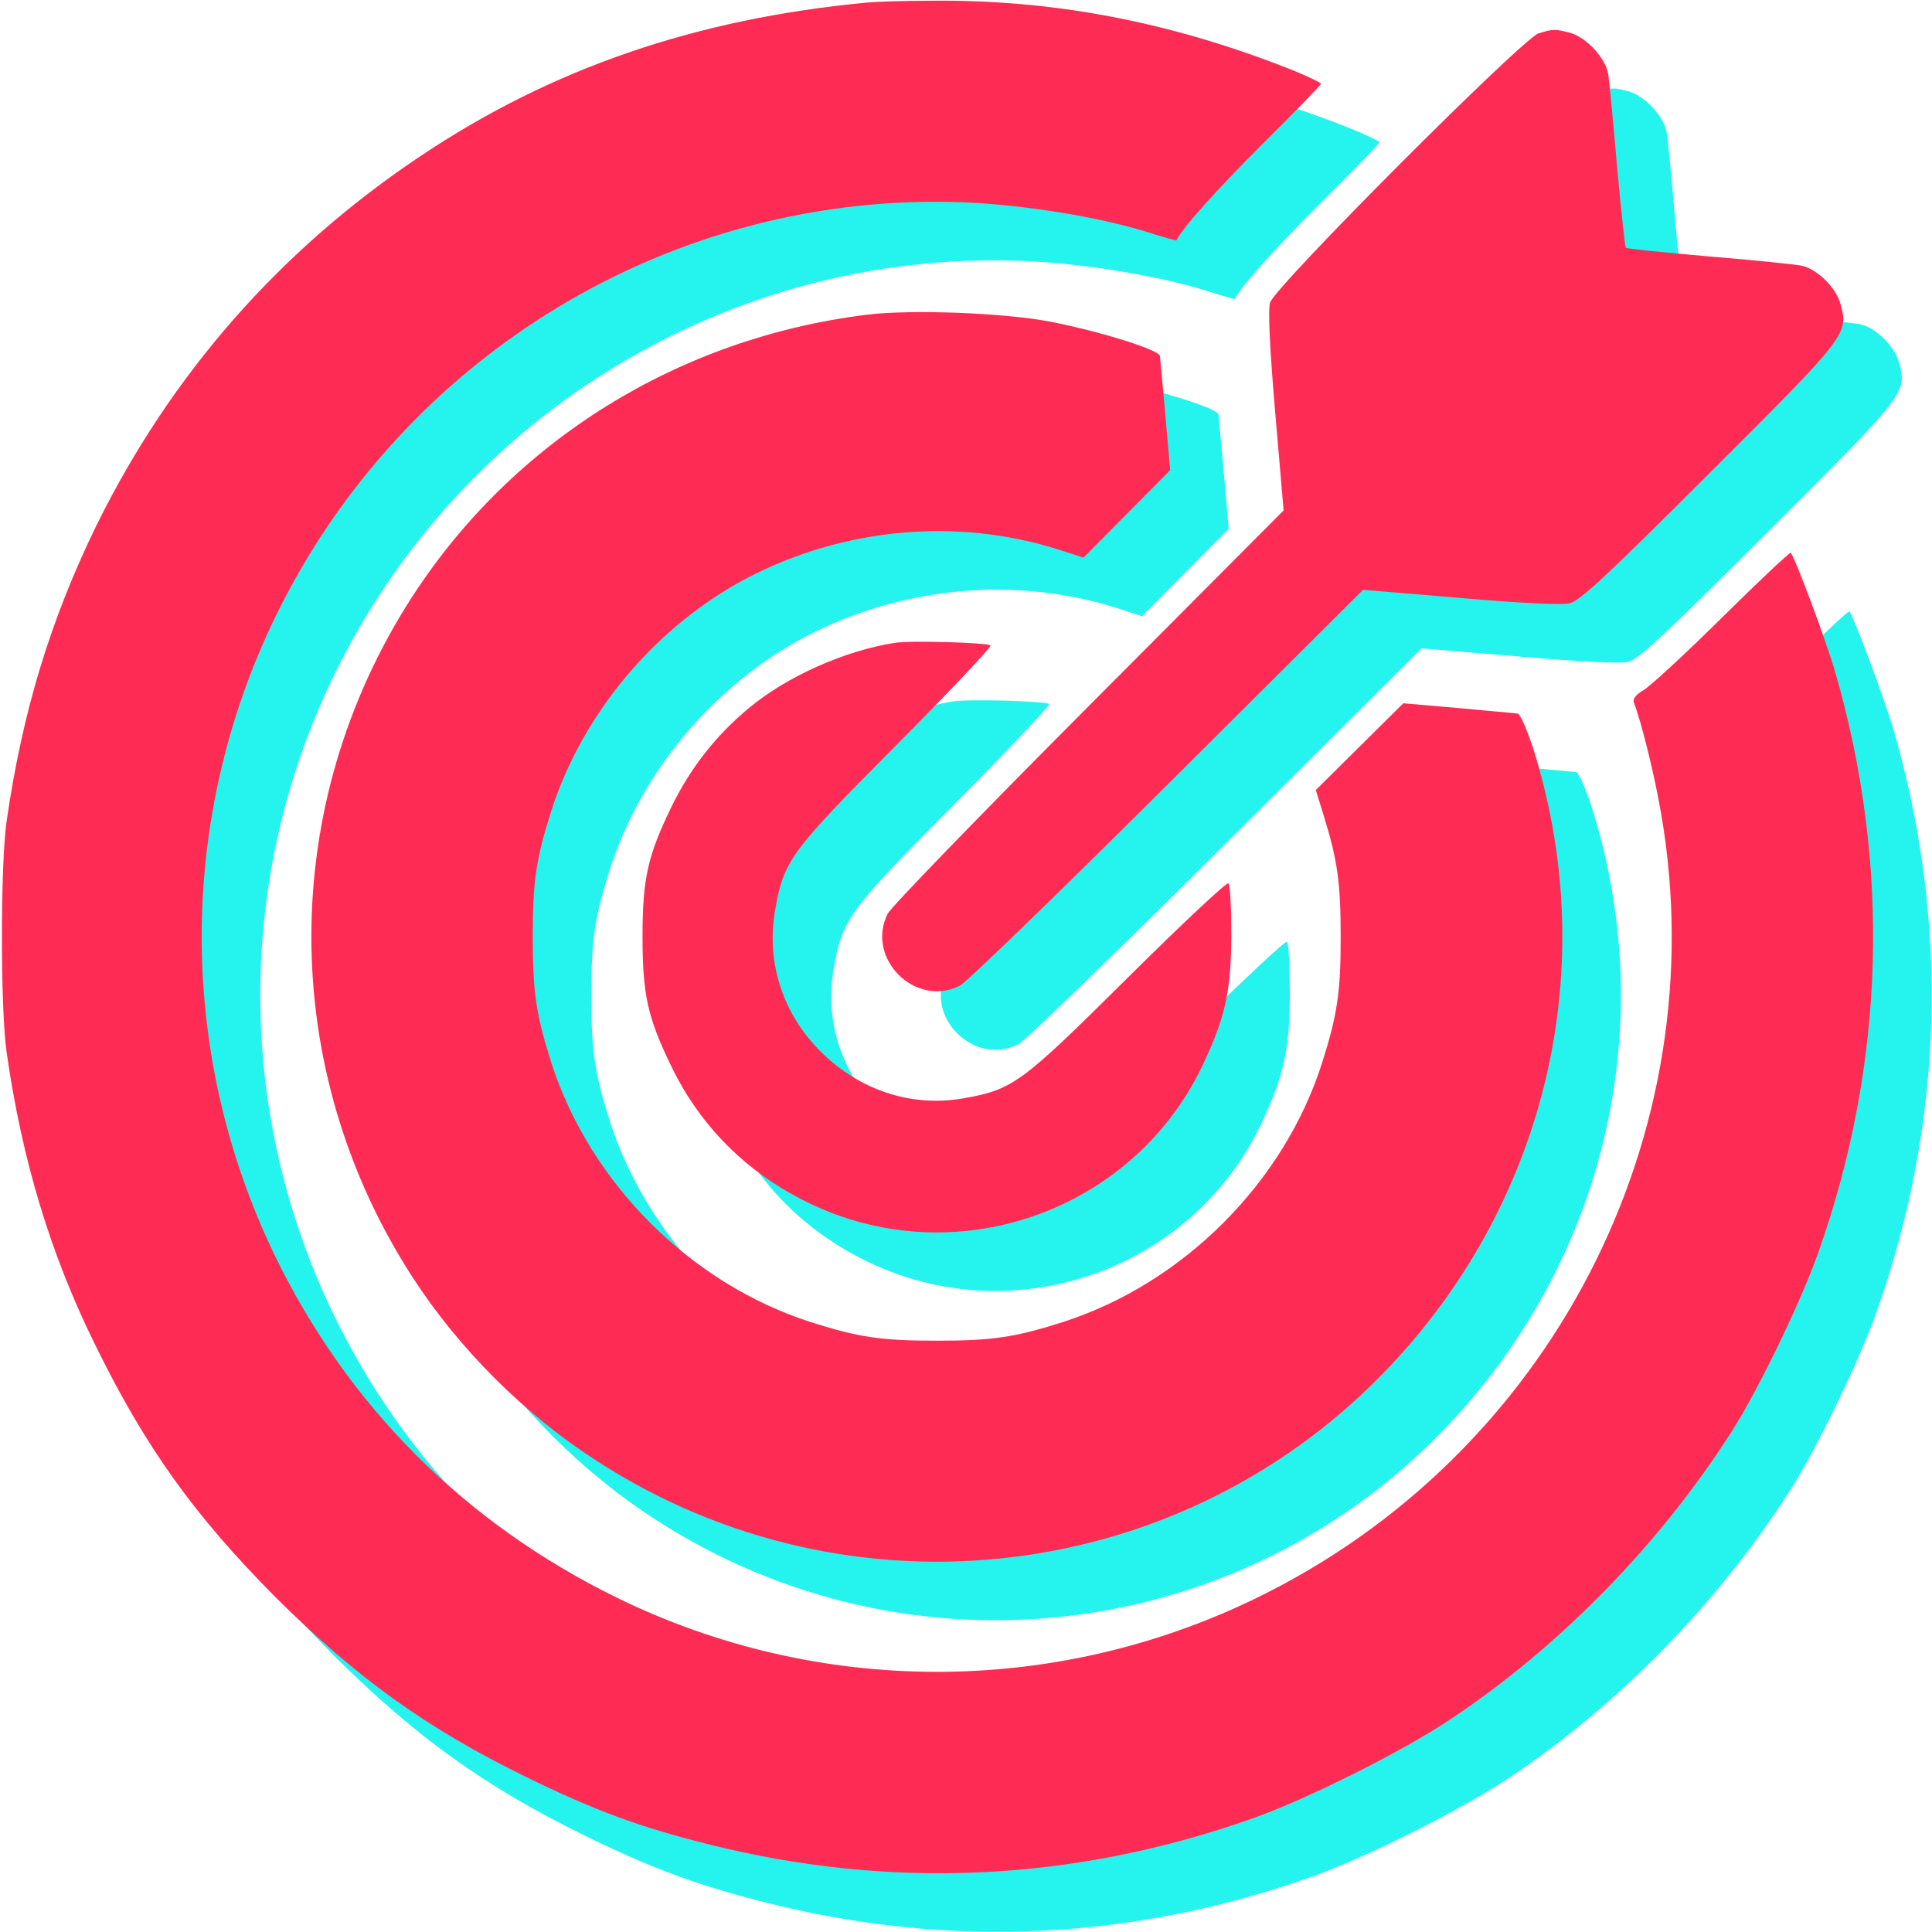 <svg width="66" height="66" viewBox="0 0 66 66" fill="none" xmlns="http://www.w3.org/2000/svg">
<g clip-path="url(#clip0_2289_66)">
<path d="M31.625 2.087C25.775 2.637 20.837 4.337 16.375 7.325C11.562 10.537 7.85 14.775 5.3 19.938C3.725 23.163 2.763 26.325 2.225 30.062C2.013 31.538 2.013 36.462 2.225 37.938C2.75 41.625 3.725 44.85 5.25 47.938C6.963 51.438 8.65 53.788 11.425 56.575C14.188 59.325 16.575 61.038 19.938 62.688C22.288 63.837 23.8 64.4 26.188 65C32.438 66.575 38.712 66.275 44.812 64.112C46.675 63.45 49.9 61.837 51.562 60.725C55.3 58.237 58.725 54.725 61.175 50.875C62.075 49.462 63.525 46.462 64.112 44.8C66.4 38.35 66.6 31.525 64.688 24.938C64.388 23.9 63.312 21.025 63.175 20.887C63.15 20.85 62.1 21.837 60.837 23.087C59.587 24.325 58.375 25.438 58.15 25.575C57.9 25.712 57.775 25.875 57.812 25.988C58.075 26.663 58.538 28.55 58.75 29.812C60.638 40.788 54.95 51.75 44.85 56.625C37.95 59.962 29.925 59.938 23.062 56.575C17.863 54.025 13.875 50.025 11.375 44.862C8.063 37.987 8.063 30.012 11.375 23.137C15.738 14.113 24.988 8.525 34.938 8.912C36.975 9 39.487 9.4 41.188 9.925C41.725 10.1 42.188 10.225 42.188 10.213C42.4 9.775 43.538 8.512 45.112 6.937C46.225 5.837 47.125 4.9 47.125 4.862C47.125 4.825 46.663 4.6 46.1 4.375C41.962 2.737 37.95 1.975 33.75 2.025C32.825 2.025 31.863 2.062 31.625 2.087Z" fill="#25F4EE"/>
<path d="M54.563 3.137C54.025 3.3 45.538 11.8 45.388 12.337C45.313 12.587 45.375 13.887 45.563 16.087L45.85 19.437L39.188 26.125C35.525 29.8 32.438 32.987 32.325 33.212C31.563 34.737 33.263 36.437 34.788 35.675C35.013 35.562 38.2 32.475 41.875 28.812L48.563 22.15L51.863 22.425C53.863 22.6 55.35 22.675 55.613 22.612C55.963 22.537 56.875 21.687 60.4 18.162C65.125 13.45 65.15 13.412 64.875 12.387C64.725 11.825 64.075 11.187 63.538 11.075C63.35 11.037 61.938 10.887 60.4 10.762C58.863 10.625 57.575 10.5 57.538 10.462C57.513 10.425 57.375 9.162 57.238 7.662C57.113 6.162 56.975 4.75 56.938 4.525C56.838 3.975 56.2 3.287 55.65 3.125C55.125 2.987 55.063 2.987 54.563 3.137Z" fill="#25F4EE"/>
<path d="M31.625 12.75C25.2 13.538 19.55 17.038 16.087 22.375C11.488 29.488 11.488 38.5 16.087 45.625C17.675 48.075 19.913 50.313 22.375 51.9C31.062 57.538 42.513 56.15 49.562 48.588C54.9 42.875 56.712 34.913 54.362 27.525C54.15 26.9 53.925 26.375 53.837 26.375C53.75 26.363 52.85 26.288 51.812 26.188L49.938 26.025L48.438 27.513L46.95 28.988L47.212 29.838C47.688 31.363 47.8 32.15 47.8 34C47.8 35.9 47.688 36.663 47.163 38.313C45.862 42.4 42.425 45.838 38.312 47.163C36.663 47.688 35.9 47.8 34 47.8C32.1 47.8 31.337 47.688 29.688 47.163C25.6 45.85 22.163 42.425 20.837 38.313C20.312 36.663 20.2 35.9 20.2 34C20.2 32.1 20.312 31.338 20.837 29.688C21.913 26.338 24.425 23.375 27.538 21.738C30.825 20.025 34.7 19.675 38.163 20.775L39.013 21.05L40.487 19.563L41.975 18.063L41.812 16.188C41.712 15.15 41.638 14.25 41.625 14.163C41.625 13.963 39.638 13.338 37.938 13C36.362 12.688 33.15 12.563 31.625 12.75Z" fill="#25F4EE"/>
<path d="M32.562 23.962C30.863 24.225 28.875 25.112 27.6 26.175C26.45 27.125 25.587 28.237 24.938 29.562C24.125 31.237 23.95 32.012 23.95 34C23.95 35.987 24.125 36.762 24.938 38.437C25.925 40.475 27.512 42.062 29.587 43.075C34.575 45.525 40.65 43.437 43.062 38.437C43.85 36.787 44.062 35.875 44.062 33.912C44.062 33.012 44.025 32.225 43.962 32.175C43.912 32.125 42.362 33.575 40.525 35.4C36.862 39.037 36.6 39.225 34.888 39.525C33.125 39.825 31.375 39.25 30.05 37.937C28.738 36.637 28.175 34.887 28.475 33.112C28.775 31.4 28.962 31.137 32.6 27.475C34.425 25.637 35.888 24.087 35.837 24.05C35.737 23.95 33.075 23.875 32.562 23.962Z" fill="#25F4EE"/>
</g>
<g clip-path="url(#clip1_2289_66)">
<path d="M29.625 0.087C23.775 0.637 18.837 2.337 14.375 5.325C9.563 8.537 5.85 12.775 3.3 17.938C1.725 21.163 0.763 24.325 0.225 28.062C0.013 29.538 0.013 34.462 0.225 35.938C0.75 39.625 1.725 42.85 3.25 45.938C4.963 49.438 6.65 51.788 9.425 54.575C12.188 57.325 14.575 59.038 17.938 60.688C20.288 61.837 21.8 62.4 24.188 63C30.438 64.575 36.712 64.275 42.812 62.112C44.675 61.45 47.9 59.837 49.562 58.725C53.3 56.237 56.725 52.725 59.175 48.875C60.075 47.462 61.525 44.462 62.112 42.8C64.4 36.35 64.6 29.525 62.688 22.938C62.388 21.9 61.312 19.025 61.175 18.887C61.15 18.85 60.1 19.837 58.837 21.087C57.587 22.325 56.375 23.438 56.15 23.575C55.9 23.712 55.775 23.875 55.812 23.988C56.075 24.663 56.538 26.55 56.75 27.812C58.638 38.788 52.95 49.75 42.85 54.625C35.95 57.962 27.925 57.938 21.062 54.575C15.863 52.025 11.875 48.025 9.375 42.862C6.063 35.987 6.063 28.012 9.375 21.137C13.738 12.113 22.988 6.525 32.938 6.912C34.975 7 37.487 7.4 39.188 7.925C39.725 8.1 40.188 8.225 40.188 8.212C40.4 7.775 41.538 6.512 43.112 4.937C44.225 3.837 45.125 2.9 45.125 2.862C45.125 2.825 44.663 2.6 44.1 2.375C39.962 0.737 35.95 -0.025 31.75 0.025C30.825 0.025 29.863 0.062 29.625 0.087Z" fill="#FE2B54"/>
<path d="M52.563 1.137C52.025 1.3 43.538 9.8 43.388 10.337C43.313 10.587 43.375 11.887 43.563 14.087L43.85 17.437L37.188 24.125C33.525 27.8 30.438 30.987 30.325 31.212C29.563 32.737 31.263 34.437 32.788 33.675C33.013 33.562 36.2 30.475 39.875 26.812L46.563 20.15L49.863 20.425C51.863 20.6 53.35 20.675 53.613 20.612C53.963 20.537 54.875 19.687 58.4 16.162C63.125 11.45 63.15 11.412 62.875 10.387C62.725 9.825 62.075 9.187 61.538 9.075C61.35 9.037 59.938 8.887 58.4 8.762C56.863 8.625 55.575 8.5 55.538 8.462C55.513 8.425 55.375 7.162 55.238 5.662C55.113 4.162 54.975 2.75 54.938 2.525C54.838 1.975 54.2 1.287 53.65 1.125C53.125 0.987 53.063 0.987 52.563 1.137Z" fill="#FE2B54"/>
<path d="M29.625 10.75C23.2 11.538 17.55 15.038 14.088 20.375C9.487 27.488 9.487 36.5 14.088 43.625C15.675 46.075 17.913 48.313 20.375 49.9C29.062 55.538 40.513 54.15 47.562 46.588C52.9 40.875 54.712 32.913 52.362 25.525C52.15 24.9 51.925 24.375 51.837 24.375C51.75 24.363 50.85 24.288 49.812 24.188L47.938 24.025L46.438 25.513L44.95 26.988L45.212 27.838C45.688 29.363 45.8 30.15 45.8 32C45.8 33.9 45.688 34.663 45.163 36.313C43.862 40.4 40.425 43.838 36.312 45.163C34.663 45.688 33.9 45.8 32 45.8C30.1 45.8 29.337 45.688 27.688 45.163C23.6 43.85 20.163 40.425 18.837 36.313C18.312 34.663 18.2 33.9 18.2 32C18.2 30.1 18.312 29.338 18.837 27.688C19.913 24.338 22.425 21.375 25.538 19.738C28.825 18.025 32.7 17.675 36.163 18.775L37.013 19.05L38.487 17.563L39.975 16.063L39.812 14.188C39.712 13.15 39.638 12.25 39.625 12.163C39.625 11.963 37.638 11.338 35.938 11C34.362 10.688 31.15 10.563 29.625 10.75Z" fill="#FE2B54"/>
<path d="M30.562 21.962C28.863 22.225 26.875 23.112 25.6 24.175C24.45 25.125 23.587 26.237 22.938 27.562C22.125 29.237 21.95 30.012 21.95 32C21.95 33.987 22.125 34.762 22.938 36.437C23.925 38.475 25.512 40.062 27.587 41.075C32.575 43.525 38.65 41.437 41.062 36.437C41.85 34.787 42.062 33.875 42.062 31.912C42.062 31.012 42.025 30.225 41.962 30.175C41.912 30.125 40.362 31.575 38.525 33.4C34.862 37.037 34.6 37.225 32.888 37.525C31.125 37.825 29.375 37.25 28.05 35.937C26.738 34.637 26.175 32.887 26.475 31.112C26.775 29.4 26.962 29.137 30.6 25.475C32.425 23.637 33.888 22.087 33.837 22.05C33.737 21.95 31.075 21.875 30.562 21.962Z" fill="#FE2B54"/>
</g>
<defs>
<clipPath id="clip0_2289_66">
<rect width="64" height="64" fill="white" transform="translate(2 2)"/>
</clipPath>
<clipPath id="clip1_2289_66">
<rect width="64" height="64" fill="white"/>
</clipPath>
</defs>
</svg>
